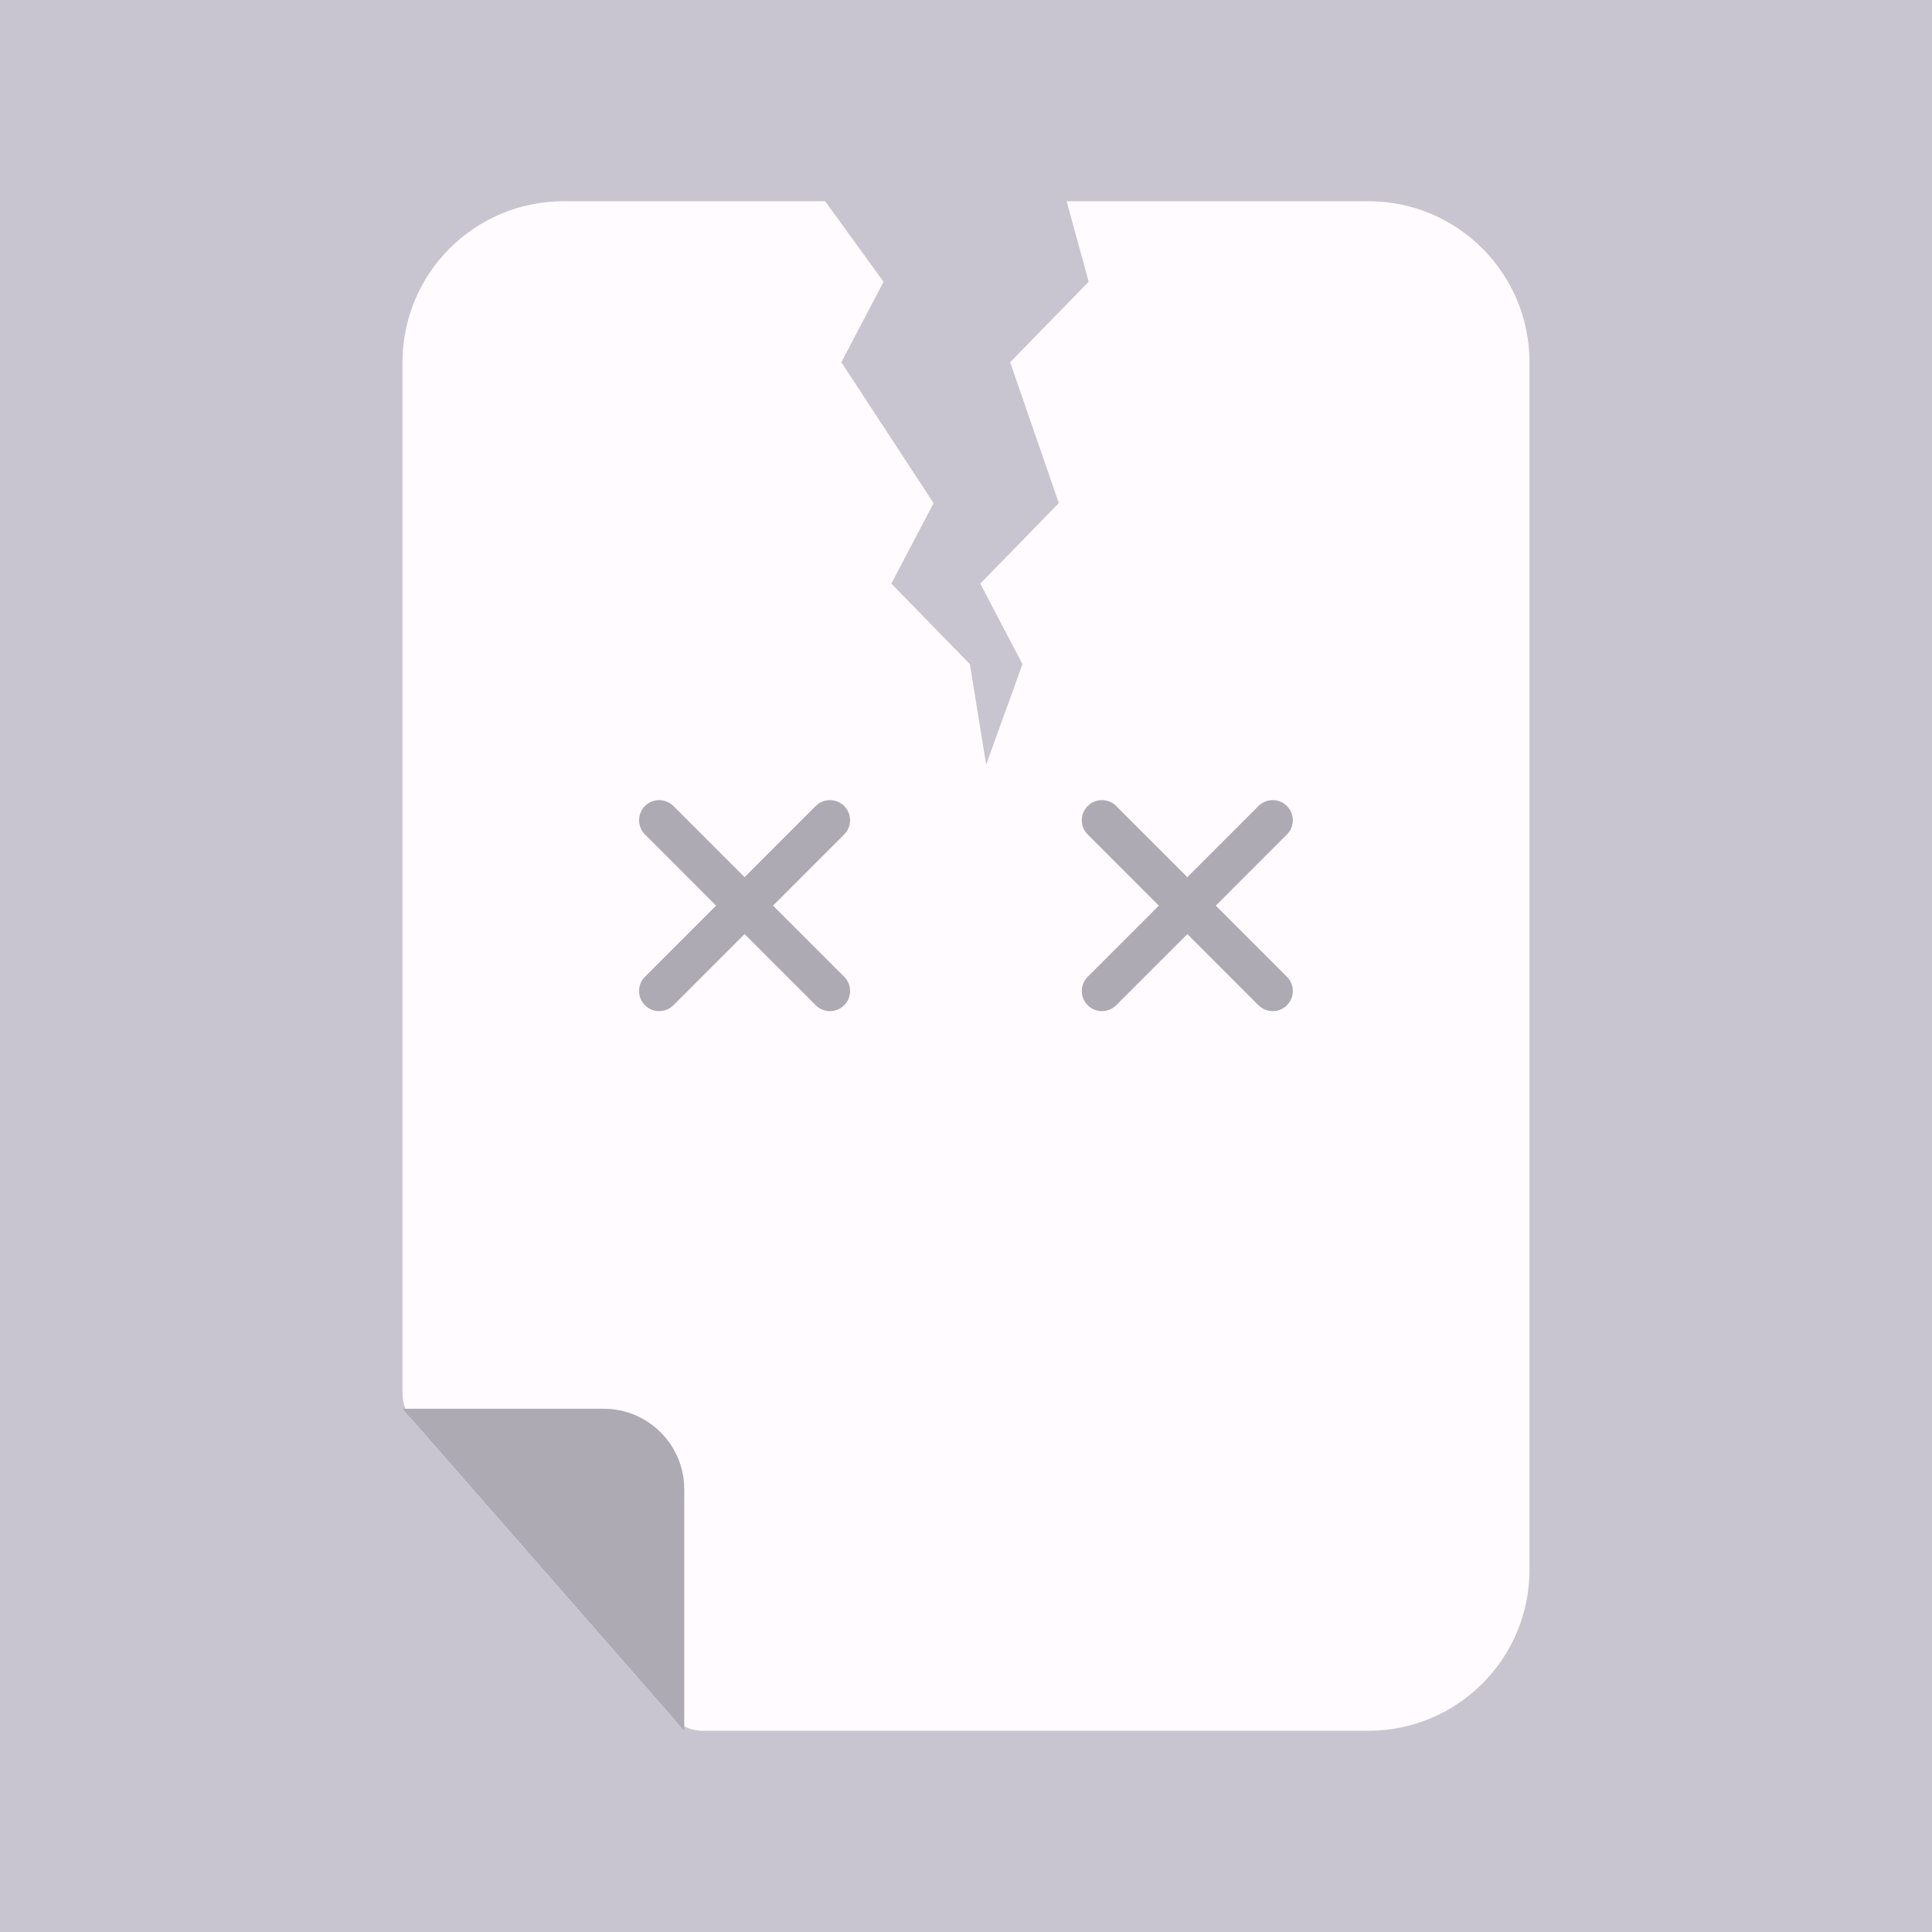 <svg width="48" height="48" viewBox="0 0 48 48" fill="none" xmlns="http://www.w3.org/2000/svg">
<rect width="48" height="48" fill="#C9C5D0"/>
<path d="M10 9C10 6.791 11.791 5 14 5H17L20.5 5L21.952 7L20.903 9L23.194 12.5L22.145 14.5L24.097 16.5L24.5 19L25.403 16.5L24.355 14.5L26.306 12.5L25.097 9L27.048 7L26.5 5H31L34 5C36.209 5 38 6.791 38 9V17V25V39C38 41.209 36.209 43 34 43H24H17.454C17.165 43 16.891 42.876 16.701 42.658L10.247 35.283C10.088 35.1 10 34.867 10 34.624V25L10 9Z" fill="#FFFBFF"/>
<path d="M10 35L17 43V37C17 35.895 16.105 35 15 35H10Z" fill="#ADAAB4"/>
<path fill-rule="evenodd" clip-rule="evenodd" d="M16.024 20.025C15.829 20.22 15.829 20.537 16.024 20.732L17.791 22.5L16.024 24.268C15.828 24.463 15.828 24.78 16.024 24.975C16.219 25.17 16.535 25.17 16.731 24.975L18.499 23.207L20.266 24.975C20.462 25.17 20.778 25.17 20.974 24.975C21.169 24.78 21.169 24.463 20.974 24.268L19.206 22.5L20.973 20.732C21.169 20.537 21.169 20.22 20.973 20.025C20.778 19.83 20.462 19.83 20.266 20.025L18.499 21.793L16.731 20.025C16.536 19.83 16.219 19.83 16.024 20.025Z" fill="#ADAAB4"/>
<path fill-rule="evenodd" clip-rule="evenodd" d="M27.024 20.025C26.828 20.22 26.828 20.537 27.024 20.732L28.791 22.5L27.024 24.268C26.828 24.463 26.828 24.78 27.024 24.975C27.219 25.17 27.535 25.17 27.731 24.975L29.499 23.207L31.266 24.975C31.462 25.17 31.778 25.17 31.974 24.975C32.169 24.78 32.169 24.463 31.974 24.268L30.206 22.5L31.973 20.732C32.169 20.537 32.169 20.22 31.973 20.025C31.778 19.83 31.462 19.83 31.266 20.025L29.499 21.793L27.731 20.025C27.536 19.83 27.219 19.83 27.024 20.025Z" fill="#ADAAB4"/>
</svg>
